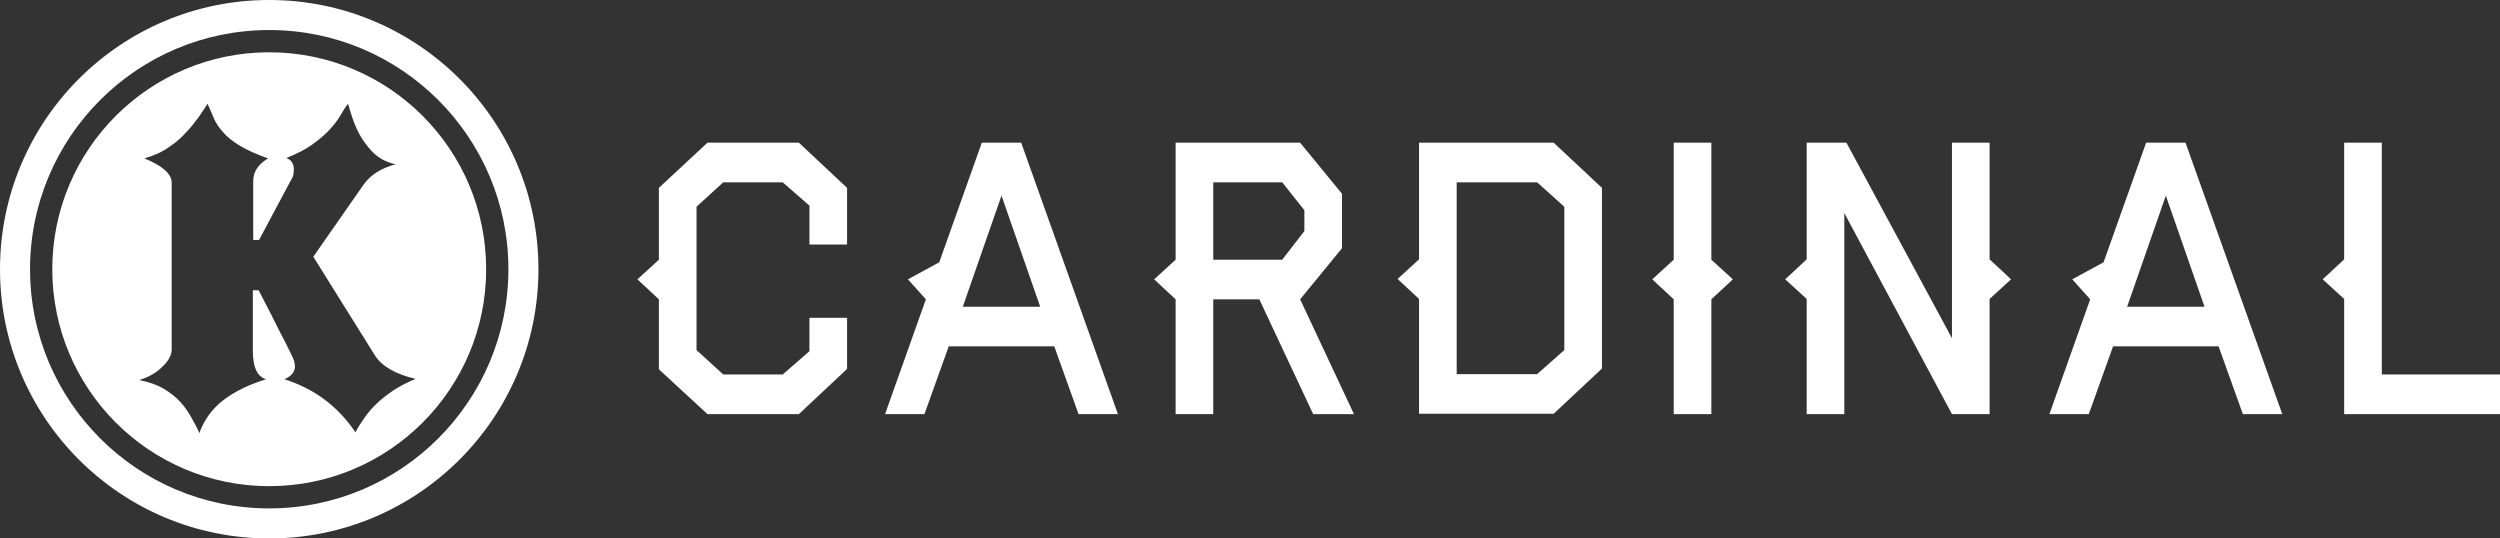 <?xml version="1.0" encoding="utf-8"?>
<!-- Generator: Adobe Illustrator 15.0.0, SVG Export Plug-In . SVG Version: 6.00 Build 0)  -->
<!DOCTYPE svg PUBLIC "-//W3C//DTD SVG 1.1//EN" "http://www.w3.org/Graphics/SVG/1.1/DTD/svg11.dtd">
<svg version="1.1" xmlns="http://www.w3.org/2000/svg" xmlns:xlink="http://www.w3.org/1999/xlink" x="0px" y="0px"
	 width="702.293px" height="151.258px" viewBox="0 0 702.293 151.258" enable-background="new 0 0 702.293 151.258"
	 xml:space="preserve">
<rect x="0" y="0" width="702.293" height="151.258" fill="#333333" stroke="none"/>
<g id="Эмблемма_1_" enable-background="new    ">
	<g id="Эмблемма">
		<g>
			<path fill-rule="evenodd" clip-rule="evenodd" fill="#FFFFFF" d="M75.629,0C33.869,0,0,33.868,0,75.629
				s33.869,75.629,75.629,75.629s75.629-33.868,75.629-75.629S117.389,0,75.629,0z M75.629,142.818
				c-37.157,0-67.189-30.143-67.189-67.189S38.472,8.439,75.629,8.439s67.189,30.143,67.189,67.189S112.786,142.818,75.629,142.818z
				 M75.629,14.688c-33.649,0-60.941,27.292-60.941,60.941s27.292,60.941,60.941,60.941s60.941-27.292,60.941-60.941
				S109.278,14.688,75.629,14.688z M110.593,109.607c-1.753,1.205-3.397,2.411-4.713,3.727c-1.425,1.314-2.521,2.631-3.507,4.056
				s-1.863,2.739-2.521,4.056c-4.932-7.345-11.619-12.276-19.949-14.907c1.973-0.877,2.959-2.082,2.959-3.617
				c0-0.438-0.109-0.877-0.219-1.425c-0.109-0.438-0.548-1.425-1.206-2.74s-1.644-3.398-3.069-6.028
				c-1.315-2.631-3.179-6.357-5.7-11.18h-1.644v16.879c0,4.713,1.206,7.344,3.727,8.111c-3.178,0.986-5.809,2.082-8.001,3.288
				c-2.192,1.206-3.945,2.412-5.371,3.727c-1.425,1.315-2.521,2.631-3.397,4.056c-0.877,1.425-1.535,2.74-1.973,4.056
				c-0.548-1.315-1.315-2.74-2.192-4.274c-0.877-1.535-1.863-3.069-3.179-4.494s-2.85-2.631-4.713-3.727
				c-1.863-1.097-4.165-1.863-6.795-2.411c2.521-0.768,4.713-1.974,6.467-3.727c1.754-1.645,2.63-3.289,2.63-4.823V51.296
				c0-2.411-2.521-4.713-7.672-6.796c2.631-0.767,4.933-1.753,6.905-3.178c1.973-1.315,3.617-2.74,4.932-4.275
				c1.425-1.425,2.521-2.959,3.508-4.274c0.986-1.425,1.753-2.631,2.411-3.617c0.548,1.315,1.206,2.631,1.754,4.056
				c0.548,1.315,1.425,2.631,2.63,3.946c1.096,1.314,2.63,2.521,4.604,3.727c1.973,1.205,4.604,2.411,8.001,3.616
				c-2.74,1.645-4.165,3.728-4.165,6.357v16.551h1.644l8.878-16.66c0.438-0.657,0.658-1.206,0.767-1.754
				c0.11-0.438,0.11-0.986,0.11-1.425c0-1.534-0.658-2.631-2.083-3.179c2.959-1.205,5.371-2.411,7.343-3.836
				c1.973-1.425,3.617-2.85,4.823-4.165c1.315-1.425,2.302-2.74,3.069-4.056s1.425-2.411,2.083-3.179
				c0.438,1.425,0.877,3.069,1.535,4.823s1.425,3.507,2.521,5.151c1.096,1.644,2.302,3.179,3.727,4.384
				c1.425,1.206,3.398,2.192,5.59,2.631c-4.056,1.096-7.015,2.959-8.988,5.699L88.015,72.121l17.318,27.731
				c1.863,2.959,5.699,5.261,11.399,6.576C114.43,107.415,112.457,108.401,110.593,109.607z"/>
		</g>
	</g>
</g>
<g id="Cardinal_1_" enable-background="new    ">
	<g id="Cardinal">
		<g>
			<path fill-rule="evenodd" clip-rule="evenodd" fill="#FFFFFF" d="M198.729,40.085l-13.637,12.689v20.18l-6.028,5.513l6.028,5.617
				v19.659l13.637,12.586h25.692l13.538-12.689V89.285h-10.573v9.361l-7.51,6.553h-16.7l-7.51-6.852V58.066l7.51-6.852h16.7
				l7.51,6.553v10.922h10.573V52.774l-13.538-12.689H198.729z M275.805,40.085l-11.957,33.598l-8.794,4.784l5.04,5.617
				l-11.463,32.245h11.067l6.818-19.035h29.646l6.818,19.035h11.067l-27.175-76.244H275.805z M270.469,86.164l10.87-31.205
				l10.87,31.205H270.469z M376.992,69.729v-15.29l-11.76-14.354h-34.98v32.869l-6.028,5.513l6.028,5.617v32.245h10.573V84.084
				h12.944l15.119,32.245h11.463l-15.119-32.245L376.992,69.729z M340.825,72.954V51.215h19.368l6.226,7.838v5.854l-6.226,8.048
				H340.825z M398.633,40.085v32.766l-6.028,5.513l6.028,5.617v32.245h37.82l13.564-12.69V52.774l-13.564-12.689H398.633z
				 M439.444,98.335l-7.634,6.761h-22.604V51.215h22.604l7.634,6.865V98.335z M480.749,40.085h-10.573v32.869l-6.028,5.513
				l6.028,5.617v32.245h10.573V84.084l6.028-5.617l-6.028-5.513V40.085z M558.912,40.085h-10.574v54.921l-29.645-54.921h-11.166
				v32.766l-6.028,5.616l6.028,5.514v32.349h10.573V59.848l30.237,56.481h10.574V83.98l6.027-5.514l-6.027-5.616V40.085z
				 M602.884,40.085l-11.957,33.598l-8.794,4.784l5.039,5.617l-11.463,32.245h11.067l6.819-19.035h29.645l6.818,19.035h11.067
				l-27.175-76.244H602.884z M597.548,86.164l10.87-31.205l10.869,31.205H597.548z M669.09,105.199V40.085h-10.573v32.766
				l-6.027,5.616l6.027,5.514v32.349h43.776v-11.13H669.09z"/>
		</g>
	</g>
</g>
</svg>
